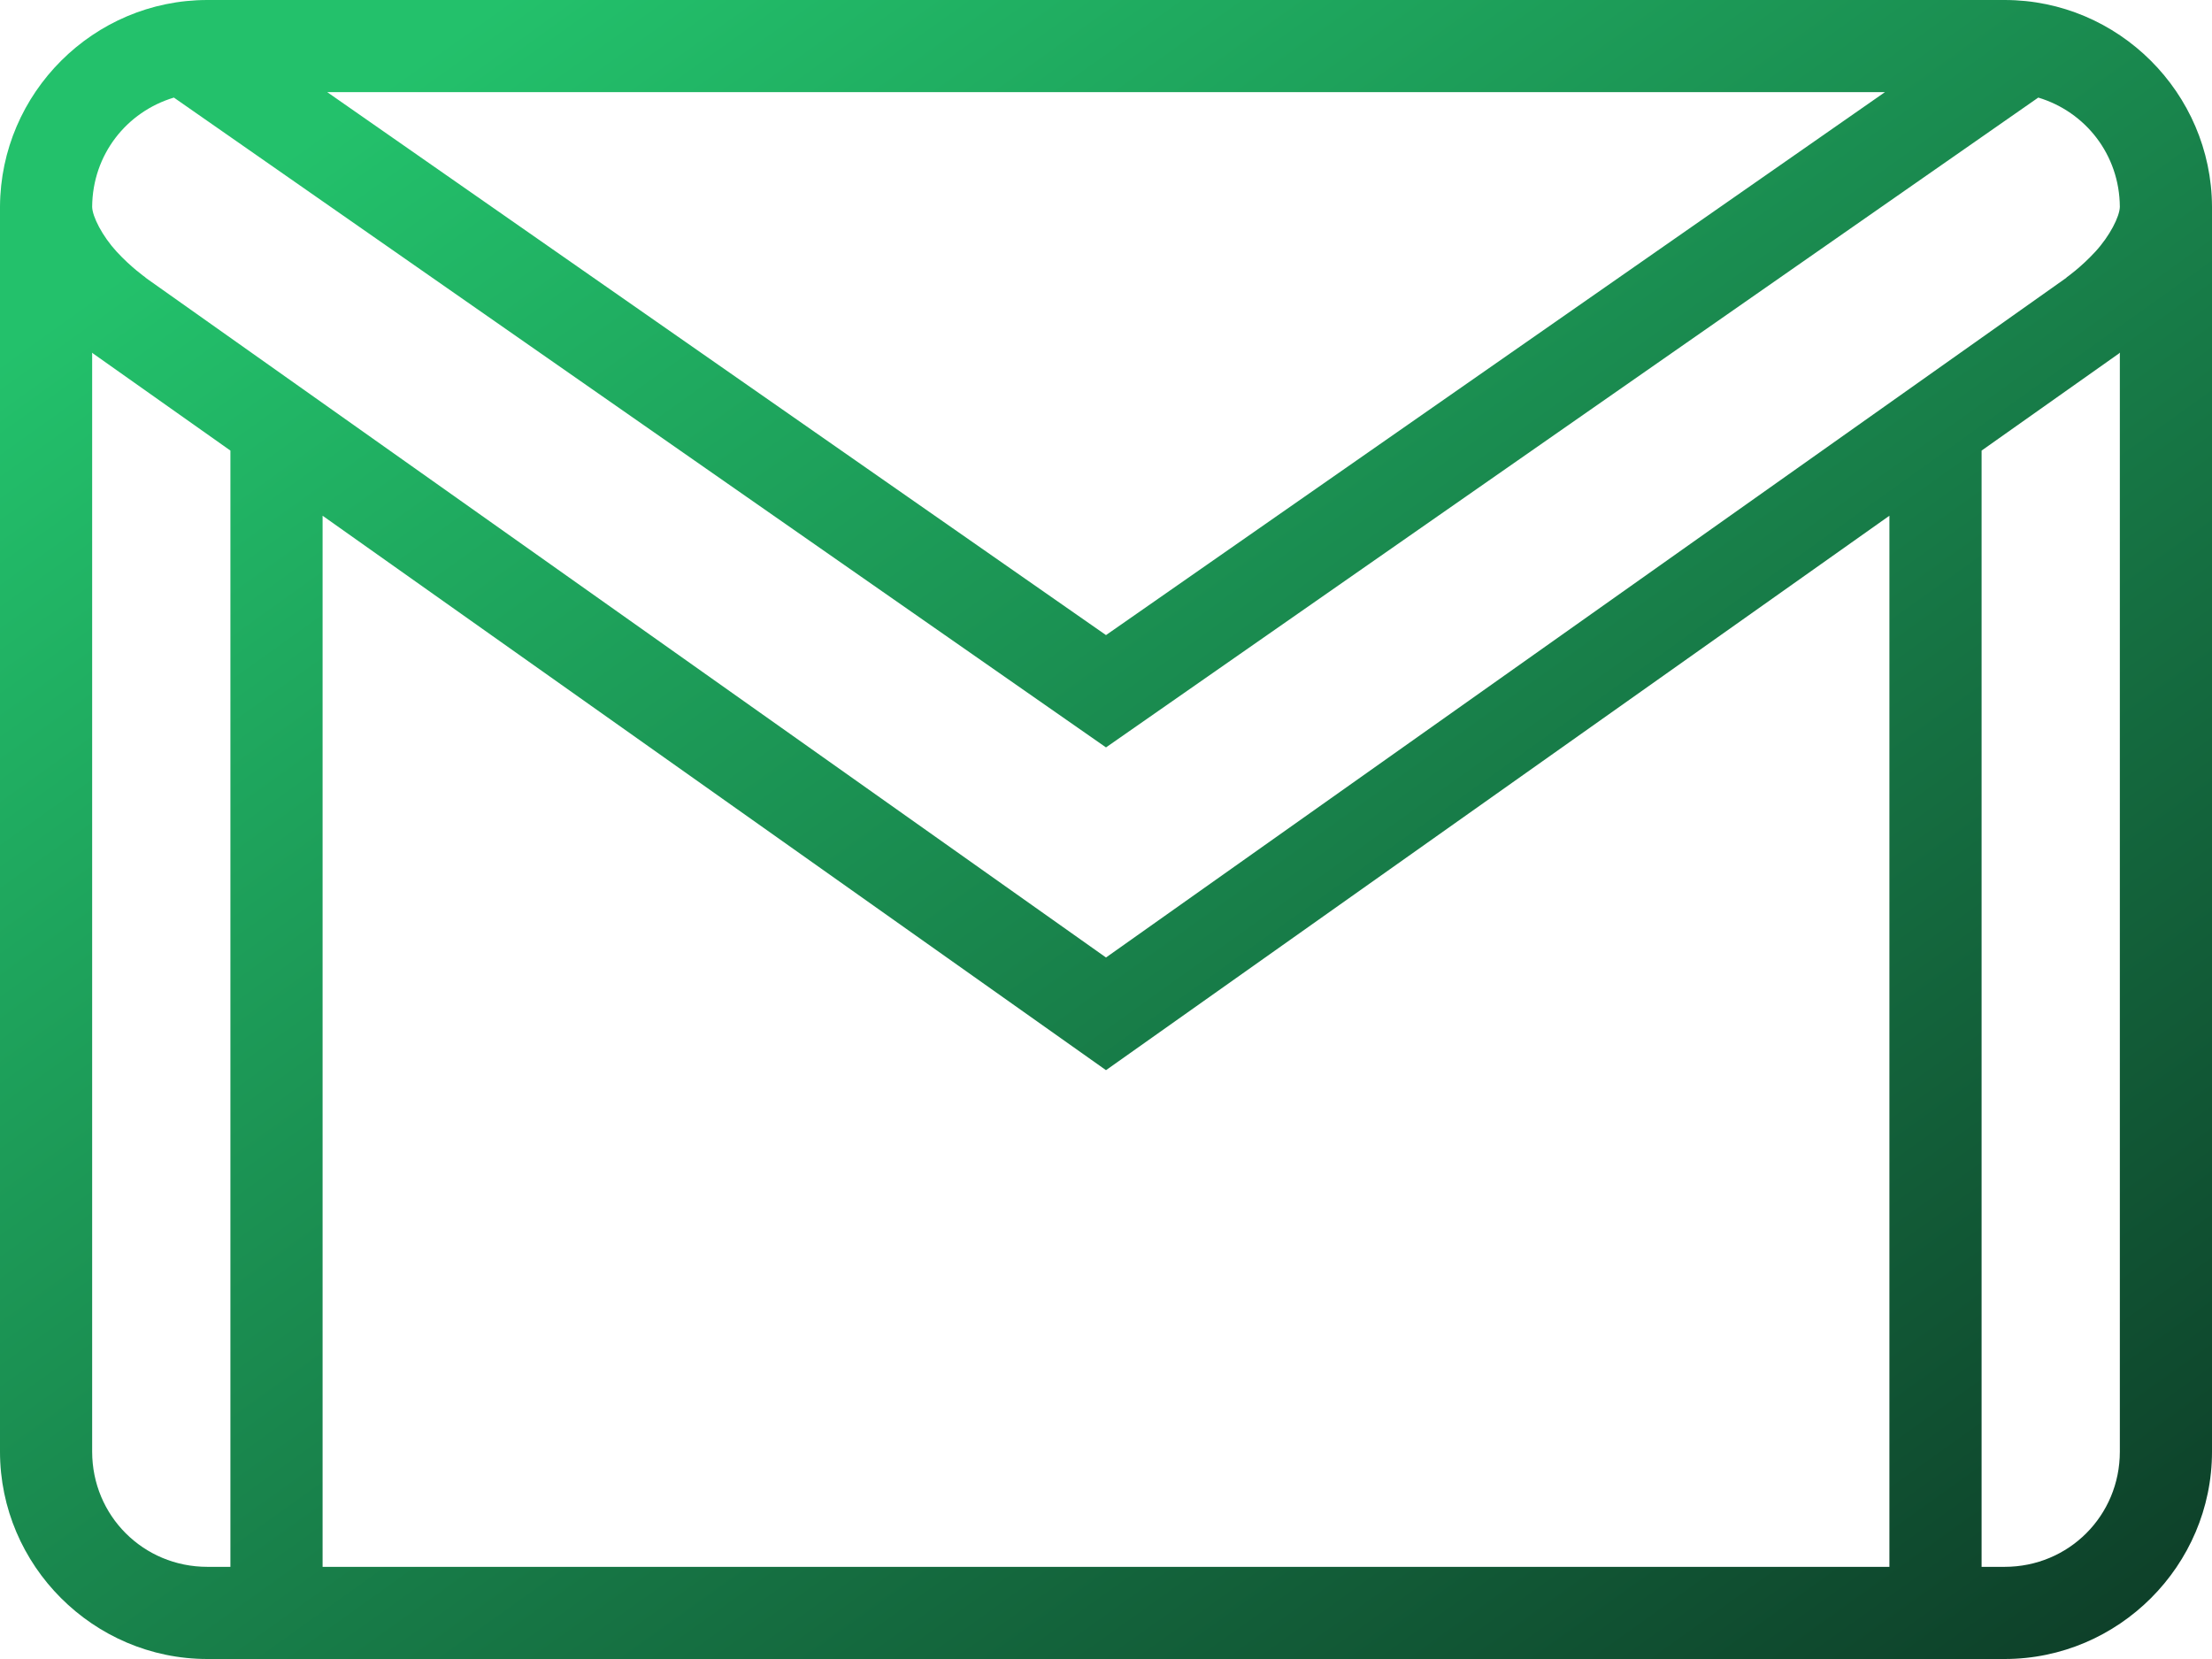 <svg width="80" height="60" viewBox="0 0 80 60" fill="none" xmlns="http://www.w3.org/2000/svg">
<path d="M7.5 0C3.385 0 0.02 3.359 0 7.474C0 7.474 0 7.48 0 7.487C0 7.493 0 7.493 0 7.5V52.5C0 56.621 3.379 60 7.5 60H72.5C76.621 60 80 56.621 80 52.5V7.5C80 7.493 80 7.493 80 7.487C80 7.48 80 7.474 80 7.474C79.981 3.359 76.615 0 72.5 0H7.5ZM11.836 3.333H68.171L40 22.969L11.836 3.333ZM6.289 3.529L40 27.031L73.717 3.529C75.423 4.043 76.654 5.592 76.667 7.48C76.66 7.832 76.302 8.535 75.781 9.102C75.254 9.674 74.74 10.033 74.74 10.033L74.733 10.046L40 34.629L5.267 10.046L5.26 10.033C5.26 10.033 4.746 9.674 4.219 9.102C3.698 8.535 3.34 7.832 3.333 7.48C3.346 5.592 4.577 4.043 6.289 3.529ZM3.333 12.754L3.346 12.767L3.359 12.773V12.78L8.333 16.296V56.667H7.5C5.182 56.667 3.333 54.818 3.333 52.5V12.754ZM76.667 12.754V52.5C76.667 54.818 74.818 56.667 72.5 56.667H71.667V16.296L76.641 12.78V12.773L76.667 12.754ZM11.667 18.652L40 38.704L68.333 18.652V56.667H11.667V18.652Z" fill="url(#paint0_linear_76_68)"/>
<defs>
<linearGradient id="paint0_linear_76_68" x1="5.5" y1="9" x2="56.301" y2="80.05" gradientUnits="userSpaceOnUse">
<stop stop-color="#23C16B"/>
<stop offset="1" stop-color="#0C3825"/>
</linearGradient>
</defs>
</svg>
